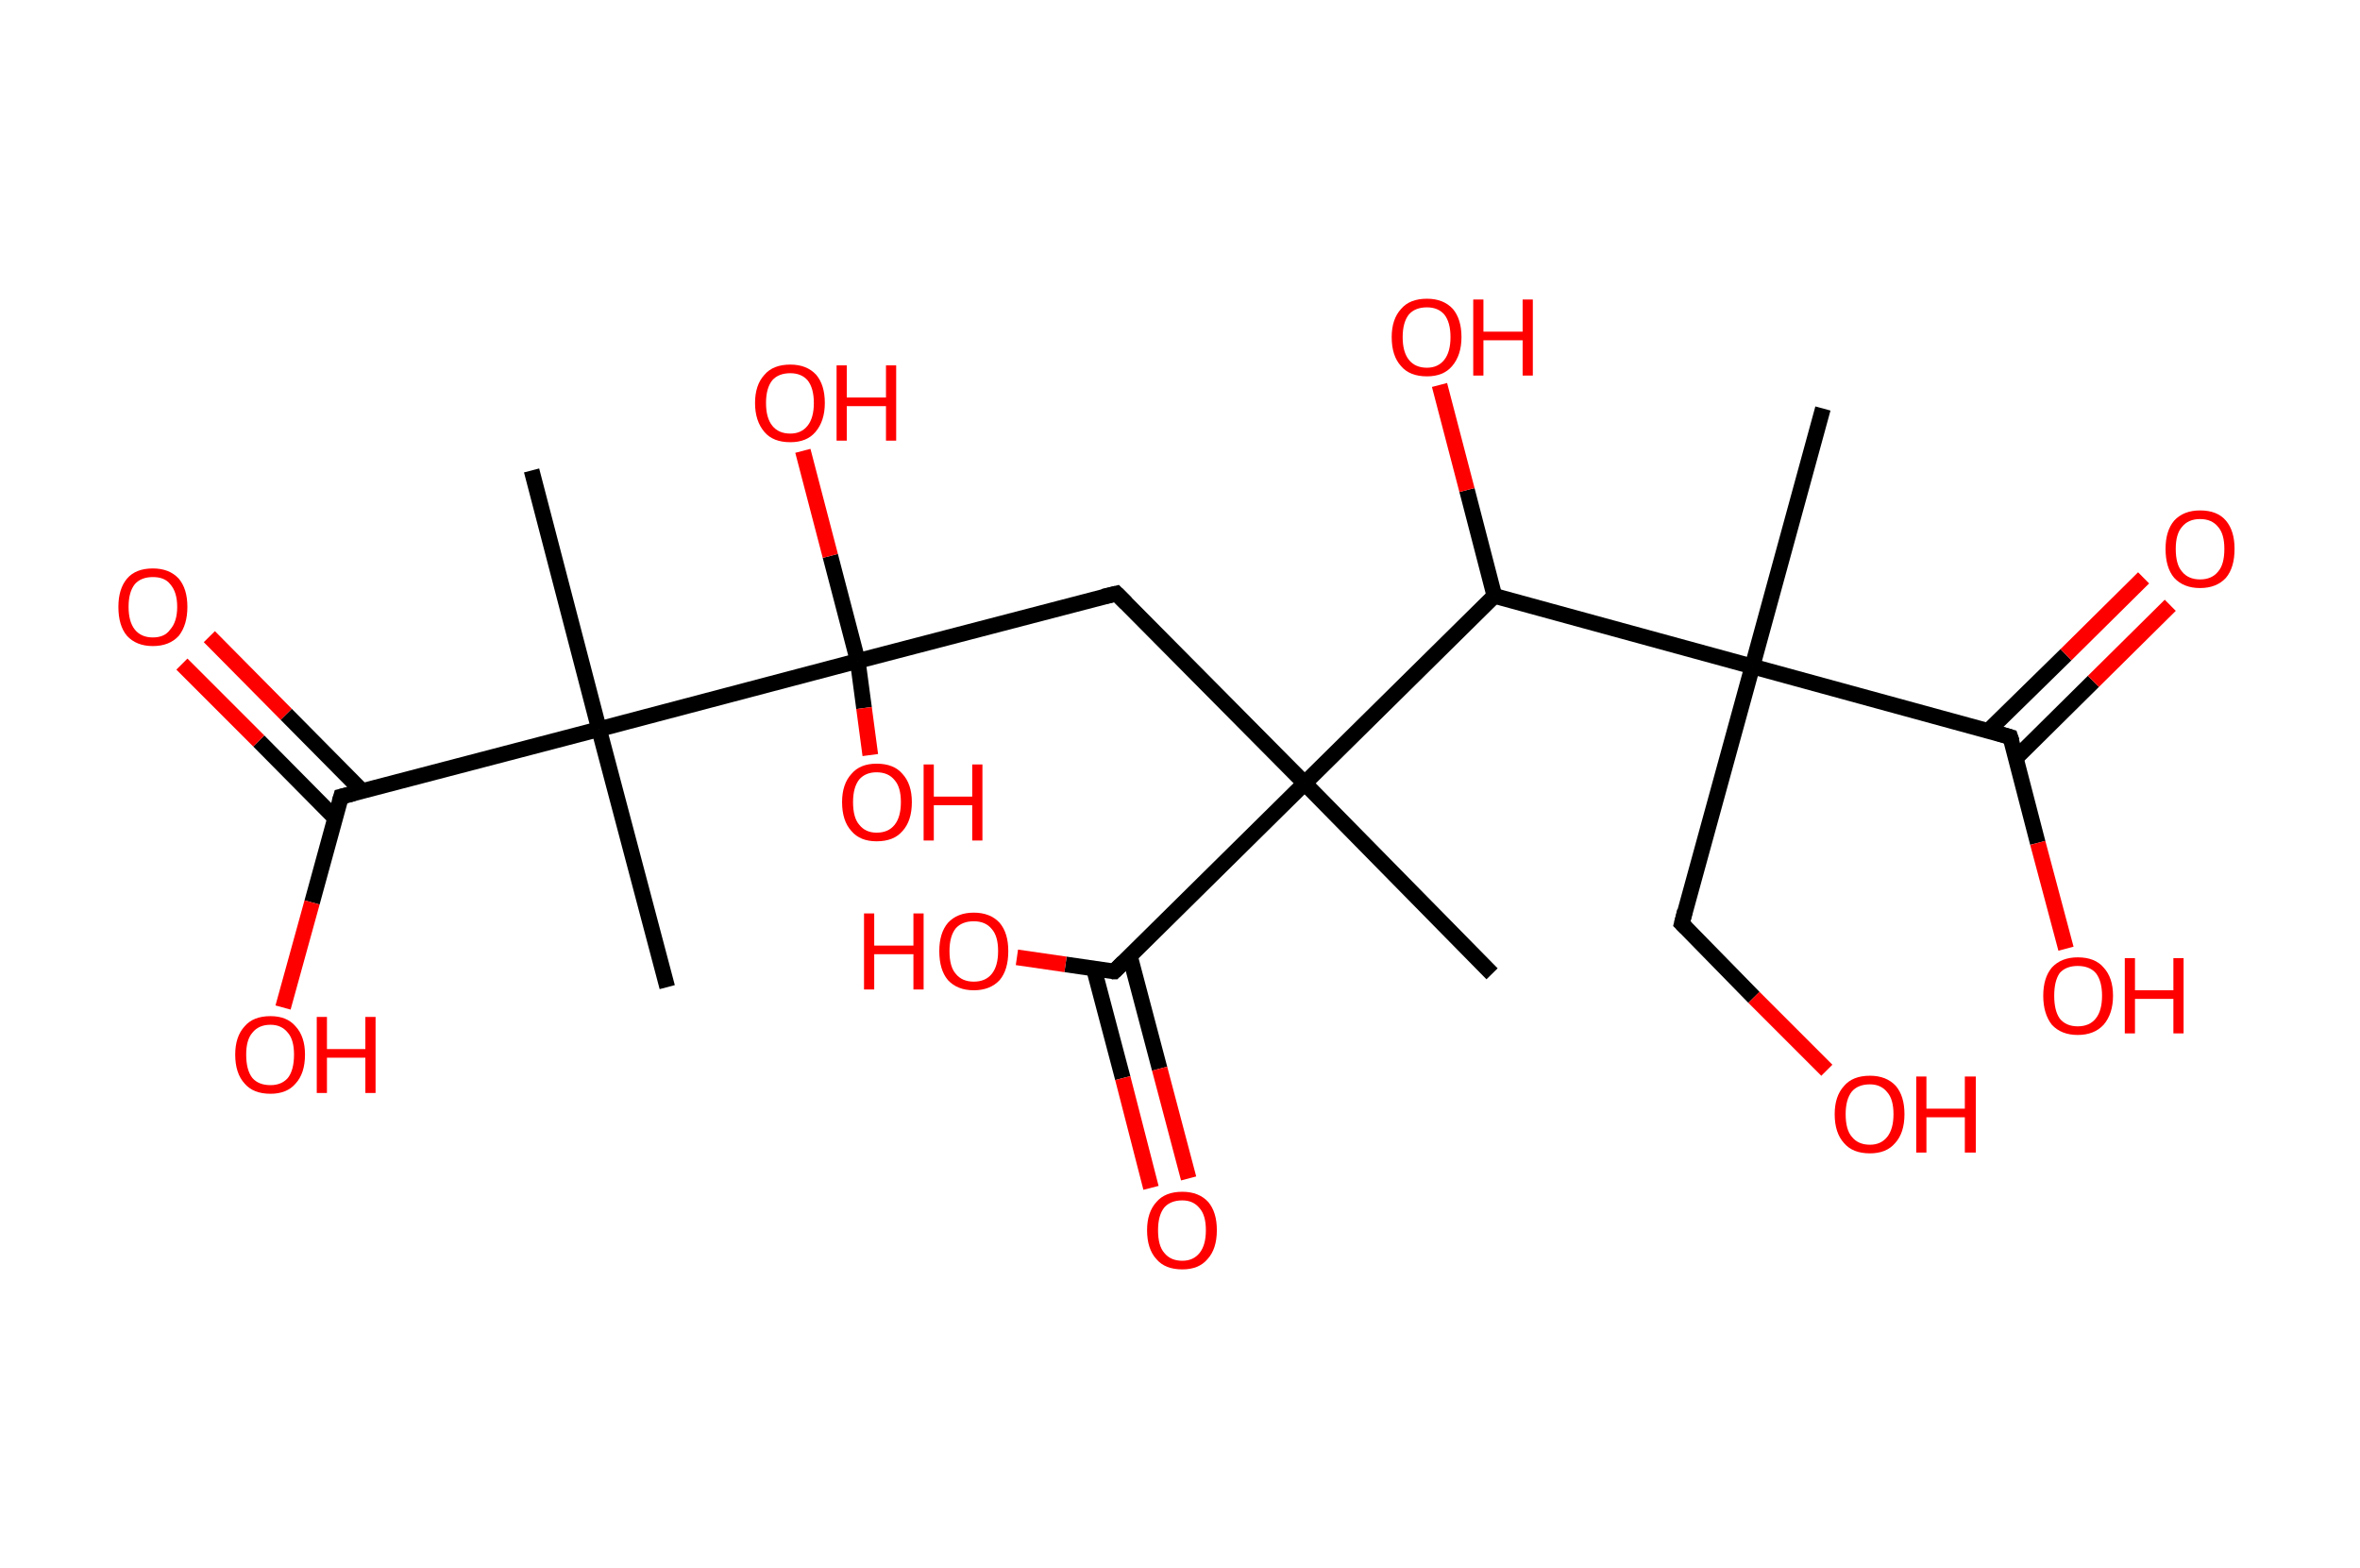 <?xml version='1.0' encoding='ASCII' standalone='yes'?>
<svg xmlns="http://www.w3.org/2000/svg" xmlns:rdkit="http://www.rdkit.org/xml" xmlns:xlink="http://www.w3.org/1999/xlink" version="1.1" baseProfile="full" xml:space="preserve" width="301px" height="200px" viewBox="0 0 301 200">
<!-- END OF HEADER -->
<rect style="opacity:1.0;fill:#FFFFFF;stroke:none" width="301.0" height="200.0" x="0.0" y="0.0"> </rect>
<path class="bond-0 atom-0 atom-1" d="M 232.5,52.1 L 223.5,85.0" style="fill:none;fill-rule:evenodd;stroke:#000000;stroke-width:2.0px;stroke-linecap:butt;stroke-linejoin:miter;stroke-opacity:1"/>
<path class="bond-1 atom-1 atom-2" d="M 223.5,85.0 L 214.5,117.8" style="fill:none;fill-rule:evenodd;stroke:#000000;stroke-width:2.0px;stroke-linecap:butt;stroke-linejoin:miter;stroke-opacity:1"/>
<path class="bond-2 atom-2 atom-3" d="M 214.5,117.8 L 223.7,127.2" style="fill:none;fill-rule:evenodd;stroke:#000000;stroke-width:2.0px;stroke-linecap:butt;stroke-linejoin:miter;stroke-opacity:1"/>
<path class="bond-2 atom-2 atom-3" d="M 223.7,127.2 L 233.0,136.5" style="fill:none;fill-rule:evenodd;stroke:#FF0000;stroke-width:2.0px;stroke-linecap:butt;stroke-linejoin:miter;stroke-opacity:1"/>
<path class="bond-3 atom-1 atom-4" d="M 223.5,85.0 L 256.4,94.0" style="fill:none;fill-rule:evenodd;stroke:#000000;stroke-width:2.0px;stroke-linecap:butt;stroke-linejoin:miter;stroke-opacity:1"/>
<path class="bond-4 atom-4 atom-5" d="M 257.1,96.7 L 267.0,86.9" style="fill:none;fill-rule:evenodd;stroke:#000000;stroke-width:2.0px;stroke-linecap:butt;stroke-linejoin:miter;stroke-opacity:1"/>
<path class="bond-4 atom-4 atom-5" d="M 267.0,86.9 L 276.8,77.2" style="fill:none;fill-rule:evenodd;stroke:#FF0000;stroke-width:2.0px;stroke-linecap:butt;stroke-linejoin:miter;stroke-opacity:1"/>
<path class="bond-4 atom-4 atom-5" d="M 253.6,93.2 L 263.5,83.5" style="fill:none;fill-rule:evenodd;stroke:#000000;stroke-width:2.0px;stroke-linecap:butt;stroke-linejoin:miter;stroke-opacity:1"/>
<path class="bond-4 atom-4 atom-5" d="M 263.5,83.5 L 273.4,73.7" style="fill:none;fill-rule:evenodd;stroke:#FF0000;stroke-width:2.0px;stroke-linecap:butt;stroke-linejoin:miter;stroke-opacity:1"/>
<path class="bond-5 atom-4 atom-6" d="M 256.4,94.0 L 259.9,107.5" style="fill:none;fill-rule:evenodd;stroke:#000000;stroke-width:2.0px;stroke-linecap:butt;stroke-linejoin:miter;stroke-opacity:1"/>
<path class="bond-5 atom-4 atom-6" d="M 259.9,107.5 L 263.5,121.0" style="fill:none;fill-rule:evenodd;stroke:#FF0000;stroke-width:2.0px;stroke-linecap:butt;stroke-linejoin:miter;stroke-opacity:1"/>
<path class="bond-6 atom-1 atom-7" d="M 223.5,85.0 L 190.6,76.0" style="fill:none;fill-rule:evenodd;stroke:#000000;stroke-width:2.0px;stroke-linecap:butt;stroke-linejoin:miter;stroke-opacity:1"/>
<path class="bond-7 atom-7 atom-8" d="M 190.6,76.0 L 187.1,62.5" style="fill:none;fill-rule:evenodd;stroke:#000000;stroke-width:2.0px;stroke-linecap:butt;stroke-linejoin:miter;stroke-opacity:1"/>
<path class="bond-7 atom-7 atom-8" d="M 187.1,62.5 L 183.6,49.1" style="fill:none;fill-rule:evenodd;stroke:#FF0000;stroke-width:2.0px;stroke-linecap:butt;stroke-linejoin:miter;stroke-opacity:1"/>
<path class="bond-8 atom-7 atom-9" d="M 190.6,76.0 L 166.4,99.9" style="fill:none;fill-rule:evenodd;stroke:#000000;stroke-width:2.0px;stroke-linecap:butt;stroke-linejoin:miter;stroke-opacity:1"/>
<path class="bond-9 atom-9 atom-10" d="M 166.4,99.9 L 190.3,124.2" style="fill:none;fill-rule:evenodd;stroke:#000000;stroke-width:2.0px;stroke-linecap:butt;stroke-linejoin:miter;stroke-opacity:1"/>
<path class="bond-10 atom-9 atom-11" d="M 166.4,99.9 L 142.4,75.7" style="fill:none;fill-rule:evenodd;stroke:#000000;stroke-width:2.0px;stroke-linecap:butt;stroke-linejoin:miter;stroke-opacity:1"/>
<path class="bond-11 atom-11 atom-12" d="M 142.4,75.7 L 109.4,84.3" style="fill:none;fill-rule:evenodd;stroke:#000000;stroke-width:2.0px;stroke-linecap:butt;stroke-linejoin:miter;stroke-opacity:1"/>
<path class="bond-12 atom-12 atom-13" d="M 109.4,84.3 L 105.9,70.9" style="fill:none;fill-rule:evenodd;stroke:#000000;stroke-width:2.0px;stroke-linecap:butt;stroke-linejoin:miter;stroke-opacity:1"/>
<path class="bond-12 atom-12 atom-13" d="M 105.9,70.9 L 102.4,57.5" style="fill:none;fill-rule:evenodd;stroke:#FF0000;stroke-width:2.0px;stroke-linecap:butt;stroke-linejoin:miter;stroke-opacity:1"/>
<path class="bond-13 atom-12 atom-14" d="M 109.4,84.3 L 110.2,90.3" style="fill:none;fill-rule:evenodd;stroke:#000000;stroke-width:2.0px;stroke-linecap:butt;stroke-linejoin:miter;stroke-opacity:1"/>
<path class="bond-13 atom-12 atom-14" d="M 110.2,90.3 L 111.0,96.3" style="fill:none;fill-rule:evenodd;stroke:#FF0000;stroke-width:2.0px;stroke-linecap:butt;stroke-linejoin:miter;stroke-opacity:1"/>
<path class="bond-14 atom-12 atom-15" d="M 109.4,84.3 L 76.4,93.0" style="fill:none;fill-rule:evenodd;stroke:#000000;stroke-width:2.0px;stroke-linecap:butt;stroke-linejoin:miter;stroke-opacity:1"/>
<path class="bond-15 atom-15 atom-16" d="M 76.4,93.0 L 85.1,125.9" style="fill:none;fill-rule:evenodd;stroke:#000000;stroke-width:2.0px;stroke-linecap:butt;stroke-linejoin:miter;stroke-opacity:1"/>
<path class="bond-16 atom-15 atom-17" d="M 76.4,93.0 L 67.8,60.0" style="fill:none;fill-rule:evenodd;stroke:#000000;stroke-width:2.0px;stroke-linecap:butt;stroke-linejoin:miter;stroke-opacity:1"/>
<path class="bond-17 atom-15 atom-18" d="M 76.4,93.0 L 43.5,101.6" style="fill:none;fill-rule:evenodd;stroke:#000000;stroke-width:2.0px;stroke-linecap:butt;stroke-linejoin:miter;stroke-opacity:1"/>
<path class="bond-18 atom-18 atom-19" d="M 46.2,100.9 L 36.5,91.1" style="fill:none;fill-rule:evenodd;stroke:#000000;stroke-width:2.0px;stroke-linecap:butt;stroke-linejoin:miter;stroke-opacity:1"/>
<path class="bond-18 atom-18 atom-19" d="M 36.5,91.1 L 26.7,81.2" style="fill:none;fill-rule:evenodd;stroke:#FF0000;stroke-width:2.0px;stroke-linecap:butt;stroke-linejoin:miter;stroke-opacity:1"/>
<path class="bond-18 atom-18 atom-19" d="M 42.7,104.3 L 33.0,94.5" style="fill:none;fill-rule:evenodd;stroke:#000000;stroke-width:2.0px;stroke-linecap:butt;stroke-linejoin:miter;stroke-opacity:1"/>
<path class="bond-18 atom-18 atom-19" d="M 33.0,94.5 L 23.2,84.7" style="fill:none;fill-rule:evenodd;stroke:#FF0000;stroke-width:2.0px;stroke-linecap:butt;stroke-linejoin:miter;stroke-opacity:1"/>
<path class="bond-19 atom-18 atom-20" d="M 43.5,101.6 L 39.8,115.1" style="fill:none;fill-rule:evenodd;stroke:#000000;stroke-width:2.0px;stroke-linecap:butt;stroke-linejoin:miter;stroke-opacity:1"/>
<path class="bond-19 atom-18 atom-20" d="M 39.8,115.1 L 36.1,128.5" style="fill:none;fill-rule:evenodd;stroke:#FF0000;stroke-width:2.0px;stroke-linecap:butt;stroke-linejoin:miter;stroke-opacity:1"/>
<path class="bond-20 atom-9 atom-21" d="M 166.4,99.9 L 142.1,123.9" style="fill:none;fill-rule:evenodd;stroke:#000000;stroke-width:2.0px;stroke-linecap:butt;stroke-linejoin:miter;stroke-opacity:1"/>
<path class="bond-21 atom-21 atom-22" d="M 139.5,123.5 L 143.2,137.5" style="fill:none;fill-rule:evenodd;stroke:#000000;stroke-width:2.0px;stroke-linecap:butt;stroke-linejoin:miter;stroke-opacity:1"/>
<path class="bond-21 atom-21 atom-22" d="M 143.2,137.5 L 146.8,151.5" style="fill:none;fill-rule:evenodd;stroke:#FF0000;stroke-width:2.0px;stroke-linecap:butt;stroke-linejoin:miter;stroke-opacity:1"/>
<path class="bond-21 atom-21 atom-22" d="M 144.1,121.9 L 147.9,136.3" style="fill:none;fill-rule:evenodd;stroke:#000000;stroke-width:2.0px;stroke-linecap:butt;stroke-linejoin:miter;stroke-opacity:1"/>
<path class="bond-21 atom-21 atom-22" d="M 147.9,136.3 L 151.6,150.3" style="fill:none;fill-rule:evenodd;stroke:#FF0000;stroke-width:2.0px;stroke-linecap:butt;stroke-linejoin:miter;stroke-opacity:1"/>
<path class="bond-22 atom-21 atom-23" d="M 142.1,123.9 L 135.9,123.0" style="fill:none;fill-rule:evenodd;stroke:#000000;stroke-width:2.0px;stroke-linecap:butt;stroke-linejoin:miter;stroke-opacity:1"/>
<path class="bond-22 atom-21 atom-23" d="M 135.9,123.0 L 129.7,122.1" style="fill:none;fill-rule:evenodd;stroke:#FF0000;stroke-width:2.0px;stroke-linecap:butt;stroke-linejoin:miter;stroke-opacity:1"/>
<path d="M 214.9,116.2 L 214.5,117.8 L 215.0,118.3" style="fill:none;stroke:#000000;stroke-width:2.0px;stroke-linecap:butt;stroke-linejoin:miter;stroke-opacity:1;"/>
<path d="M 254.7,93.5 L 256.4,94.0 L 256.6,94.6" style="fill:none;stroke:#000000;stroke-width:2.0px;stroke-linecap:butt;stroke-linejoin:miter;stroke-opacity:1;"/>
<path d="M 143.6,76.9 L 142.4,75.7 L 140.7,76.1" style="fill:none;stroke:#000000;stroke-width:2.0px;stroke-linecap:butt;stroke-linejoin:miter;stroke-opacity:1;"/>
<path d="M 45.1,101.2 L 43.5,101.6 L 43.3,102.3" style="fill:none;stroke:#000000;stroke-width:2.0px;stroke-linecap:butt;stroke-linejoin:miter;stroke-opacity:1;"/>
<path d="M 143.3,122.7 L 142.1,123.9 L 141.8,123.9" style="fill:none;stroke:#000000;stroke-width:2.0px;stroke-linecap:butt;stroke-linejoin:miter;stroke-opacity:1;"/>
<path class="atom-3" d="M 234.0 142.1 Q 234.0 139.8, 235.2 138.5 Q 236.3 137.2, 238.5 137.2 Q 240.6 137.2, 241.8 138.5 Q 242.9 139.8, 242.9 142.1 Q 242.9 144.5, 241.7 145.8 Q 240.6 147.1, 238.5 147.1 Q 236.3 147.1, 235.2 145.8 Q 234.0 144.5, 234.0 142.1 M 238.5 146.0 Q 239.9 146.0, 240.7 145.0 Q 241.5 144.0, 241.5 142.1 Q 241.5 140.2, 240.7 139.3 Q 239.9 138.3, 238.5 138.3 Q 237.0 138.3, 236.2 139.2 Q 235.4 140.2, 235.4 142.1 Q 235.4 144.1, 236.2 145.0 Q 237.0 146.0, 238.5 146.0 " fill="#FF0000"/>
<path class="atom-3" d="M 244.4 137.3 L 245.7 137.3 L 245.7 141.4 L 250.6 141.4 L 250.6 137.3 L 252.0 137.3 L 252.0 147.0 L 250.6 147.0 L 250.6 142.5 L 245.7 142.5 L 245.7 147.0 L 244.4 147.0 L 244.4 137.3 " fill="#FF0000"/>
<path class="atom-5" d="M 276.2 70.0 Q 276.2 67.7, 277.3 66.4 Q 278.5 65.1, 280.6 65.1 Q 282.8 65.1, 283.9 66.4 Q 285.0 67.7, 285.0 70.0 Q 285.0 72.4, 283.9 73.7 Q 282.7 75.0, 280.6 75.0 Q 278.5 75.0, 277.3 73.7 Q 276.2 72.4, 276.2 70.0 M 280.6 73.9 Q 282.1 73.9, 282.9 72.9 Q 283.7 72.0, 283.7 70.0 Q 283.7 68.1, 282.9 67.2 Q 282.1 66.2, 280.6 66.2 Q 279.1 66.2, 278.3 67.2 Q 277.5 68.1, 277.5 70.0 Q 277.5 72.0, 278.3 72.9 Q 279.1 73.9, 280.6 73.9 " fill="#FF0000"/>
<path class="atom-6" d="M 260.6 127.0 Q 260.6 124.7, 261.7 123.4 Q 262.9 122.1, 265.0 122.1 Q 267.2 122.1, 268.3 123.4 Q 269.5 124.7, 269.5 127.0 Q 269.5 129.3, 268.3 130.7 Q 267.1 132.0, 265.0 132.0 Q 262.9 132.0, 261.7 130.7 Q 260.6 129.3, 260.6 127.0 M 265.0 130.9 Q 266.5 130.9, 267.3 129.9 Q 268.1 128.9, 268.1 127.0 Q 268.1 125.1, 267.3 124.1 Q 266.5 123.2, 265.0 123.2 Q 263.5 123.2, 262.7 124.1 Q 262.0 125.1, 262.0 127.0 Q 262.0 128.9, 262.7 129.9 Q 263.5 130.9, 265.0 130.9 " fill="#FF0000"/>
<path class="atom-6" d="M 271.0 122.2 L 272.3 122.2 L 272.3 126.3 L 277.2 126.3 L 277.2 122.2 L 278.5 122.2 L 278.5 131.8 L 277.2 131.8 L 277.2 127.4 L 272.3 127.4 L 272.3 131.8 L 271.0 131.8 L 271.0 122.2 " fill="#FF0000"/>
<path class="atom-8" d="M 177.5 43.0 Q 177.5 40.7, 178.7 39.4 Q 179.8 38.1, 182.0 38.1 Q 184.1 38.1, 185.3 39.4 Q 186.4 40.7, 186.4 43.0 Q 186.4 45.3, 185.2 46.7 Q 184.1 48.0, 182.0 48.0 Q 179.8 48.0, 178.7 46.7 Q 177.5 45.4, 177.5 43.0 M 182.0 46.9 Q 183.4 46.9, 184.2 45.9 Q 185.0 44.9, 185.0 43.0 Q 185.0 41.1, 184.2 40.1 Q 183.4 39.2, 182.0 39.2 Q 180.5 39.2, 179.7 40.1 Q 178.9 41.1, 178.9 43.0 Q 178.9 44.9, 179.7 45.9 Q 180.5 46.9, 182.0 46.9 " fill="#FF0000"/>
<path class="atom-8" d="M 187.9 38.2 L 189.2 38.2 L 189.2 42.3 L 194.2 42.3 L 194.2 38.2 L 195.5 38.2 L 195.5 47.9 L 194.2 47.9 L 194.2 43.4 L 189.2 43.4 L 189.2 47.9 L 187.9 47.9 L 187.9 38.2 " fill="#FF0000"/>
<path class="atom-13" d="M 96.3 51.4 Q 96.3 49.1, 97.5 47.8 Q 98.6 46.5, 100.8 46.5 Q 102.9 46.5, 104.1 47.8 Q 105.2 49.1, 105.2 51.4 Q 105.2 53.7, 104.0 55.1 Q 102.9 56.4, 100.8 56.4 Q 98.6 56.4, 97.5 55.1 Q 96.3 53.7, 96.3 51.4 M 100.8 55.3 Q 102.2 55.3, 103.0 54.3 Q 103.8 53.3, 103.8 51.4 Q 103.8 49.5, 103.0 48.5 Q 102.2 47.6, 100.8 47.6 Q 99.3 47.6, 98.5 48.5 Q 97.7 49.5, 97.7 51.4 Q 97.7 53.3, 98.5 54.3 Q 99.3 55.3, 100.8 55.3 " fill="#FF0000"/>
<path class="atom-13" d="M 106.7 46.6 L 108.0 46.6 L 108.0 50.7 L 113.0 50.7 L 113.0 46.6 L 114.3 46.6 L 114.3 56.2 L 113.0 56.2 L 113.0 51.8 L 108.0 51.8 L 108.0 56.2 L 106.7 56.2 L 106.7 46.6 " fill="#FF0000"/>
<path class="atom-14" d="M 107.4 102.3 Q 107.4 100.0, 108.6 98.7 Q 109.7 97.4, 111.8 97.4 Q 114.0 97.4, 115.1 98.7 Q 116.3 100.0, 116.3 102.3 Q 116.3 104.7, 115.1 106.0 Q 114.0 107.3, 111.8 107.3 Q 109.7 107.3, 108.6 106.0 Q 107.4 104.7, 107.4 102.3 M 111.8 106.2 Q 113.3 106.2, 114.1 105.2 Q 114.9 104.2, 114.9 102.3 Q 114.9 100.4, 114.1 99.5 Q 113.3 98.5, 111.8 98.5 Q 110.4 98.5, 109.6 99.4 Q 108.8 100.4, 108.8 102.3 Q 108.8 104.3, 109.6 105.2 Q 110.4 106.2, 111.8 106.2 " fill="#FF0000"/>
<path class="atom-14" d="M 117.8 97.5 L 119.1 97.5 L 119.1 101.6 L 124.0 101.6 L 124.0 97.5 L 125.3 97.5 L 125.3 107.2 L 124.0 107.2 L 124.0 102.7 L 119.1 102.7 L 119.1 107.2 L 117.8 107.2 L 117.8 97.5 " fill="#FF0000"/>
<path class="atom-19" d="M 15.1 77.4 Q 15.1 75.1, 16.2 73.8 Q 17.3 72.5, 19.5 72.5 Q 21.6 72.5, 22.8 73.8 Q 23.9 75.1, 23.9 77.4 Q 23.9 79.7, 22.8 81.1 Q 21.6 82.4, 19.5 82.4 Q 17.4 82.4, 16.2 81.1 Q 15.1 79.8, 15.1 77.4 M 19.5 81.3 Q 21.0 81.3, 21.7 80.3 Q 22.6 79.3, 22.6 77.4 Q 22.6 75.5, 21.7 74.5 Q 21.0 73.6, 19.5 73.6 Q 18.0 73.6, 17.2 74.5 Q 16.4 75.5, 16.4 77.4 Q 16.4 79.3, 17.2 80.3 Q 18.0 81.3, 19.5 81.3 " fill="#FF0000"/>
<path class="atom-20" d="M 30.0 134.5 Q 30.0 132.2, 31.2 130.9 Q 32.3 129.6, 34.5 129.6 Q 36.6 129.6, 37.7 130.9 Q 38.9 132.2, 38.9 134.5 Q 38.9 136.9, 37.7 138.2 Q 36.6 139.5, 34.5 139.5 Q 32.3 139.5, 31.2 138.2 Q 30.0 136.9, 30.0 134.5 M 34.5 138.4 Q 35.9 138.4, 36.7 137.5 Q 37.5 136.5, 37.5 134.5 Q 37.5 132.6, 36.7 131.7 Q 35.9 130.7, 34.5 130.7 Q 33.0 130.7, 32.2 131.7 Q 31.4 132.6, 31.4 134.5 Q 31.4 136.5, 32.2 137.5 Q 33.0 138.4, 34.5 138.4 " fill="#FF0000"/>
<path class="atom-20" d="M 40.4 129.7 L 41.7 129.7 L 41.7 133.8 L 46.6 133.8 L 46.6 129.7 L 47.9 129.7 L 47.9 139.4 L 46.6 139.4 L 46.6 134.9 L 41.7 134.9 L 41.7 139.4 L 40.4 139.4 L 40.4 129.7 " fill="#FF0000"/>
<path class="atom-22" d="M 146.3 156.9 Q 146.3 154.6, 147.5 153.3 Q 148.6 152.0, 150.8 152.0 Q 152.9 152.0, 154.1 153.3 Q 155.2 154.6, 155.2 156.9 Q 155.2 159.3, 154.0 160.6 Q 152.9 161.9, 150.8 161.9 Q 148.6 161.9, 147.5 160.6 Q 146.3 159.3, 146.3 156.9 M 150.8 160.8 Q 152.2 160.8, 153.0 159.8 Q 153.8 158.8, 153.8 156.9 Q 153.8 155.0, 153.0 154.1 Q 152.2 153.1, 150.8 153.1 Q 149.3 153.1, 148.5 154.0 Q 147.7 155.0, 147.7 156.9 Q 147.7 158.9, 148.5 159.8 Q 149.3 160.8, 150.8 160.8 " fill="#FF0000"/>
<path class="atom-23" d="M 110.2 116.5 L 111.5 116.5 L 111.5 120.6 L 116.5 120.6 L 116.5 116.5 L 117.8 116.5 L 117.8 126.2 L 116.5 126.2 L 116.5 121.7 L 111.5 121.7 L 111.5 126.2 L 110.2 126.2 L 110.2 116.5 " fill="#FF0000"/>
<path class="atom-23" d="M 119.8 121.3 Q 119.8 119.0, 120.9 117.7 Q 122.1 116.4, 124.2 116.4 Q 126.3 116.4, 127.5 117.7 Q 128.6 119.0, 128.6 121.3 Q 128.6 123.7, 127.5 125.0 Q 126.3 126.3, 124.2 126.3 Q 122.1 126.3, 120.9 125.0 Q 119.8 123.7, 119.8 121.3 M 124.2 125.2 Q 125.7 125.2, 126.5 124.2 Q 127.3 123.2, 127.3 121.3 Q 127.3 119.4, 126.5 118.5 Q 125.7 117.5, 124.2 117.5 Q 122.7 117.5, 121.9 118.4 Q 121.1 119.4, 121.1 121.3 Q 121.1 123.3, 121.9 124.2 Q 122.7 125.2, 124.2 125.2 " fill="#FF0000"/>
</svg>
